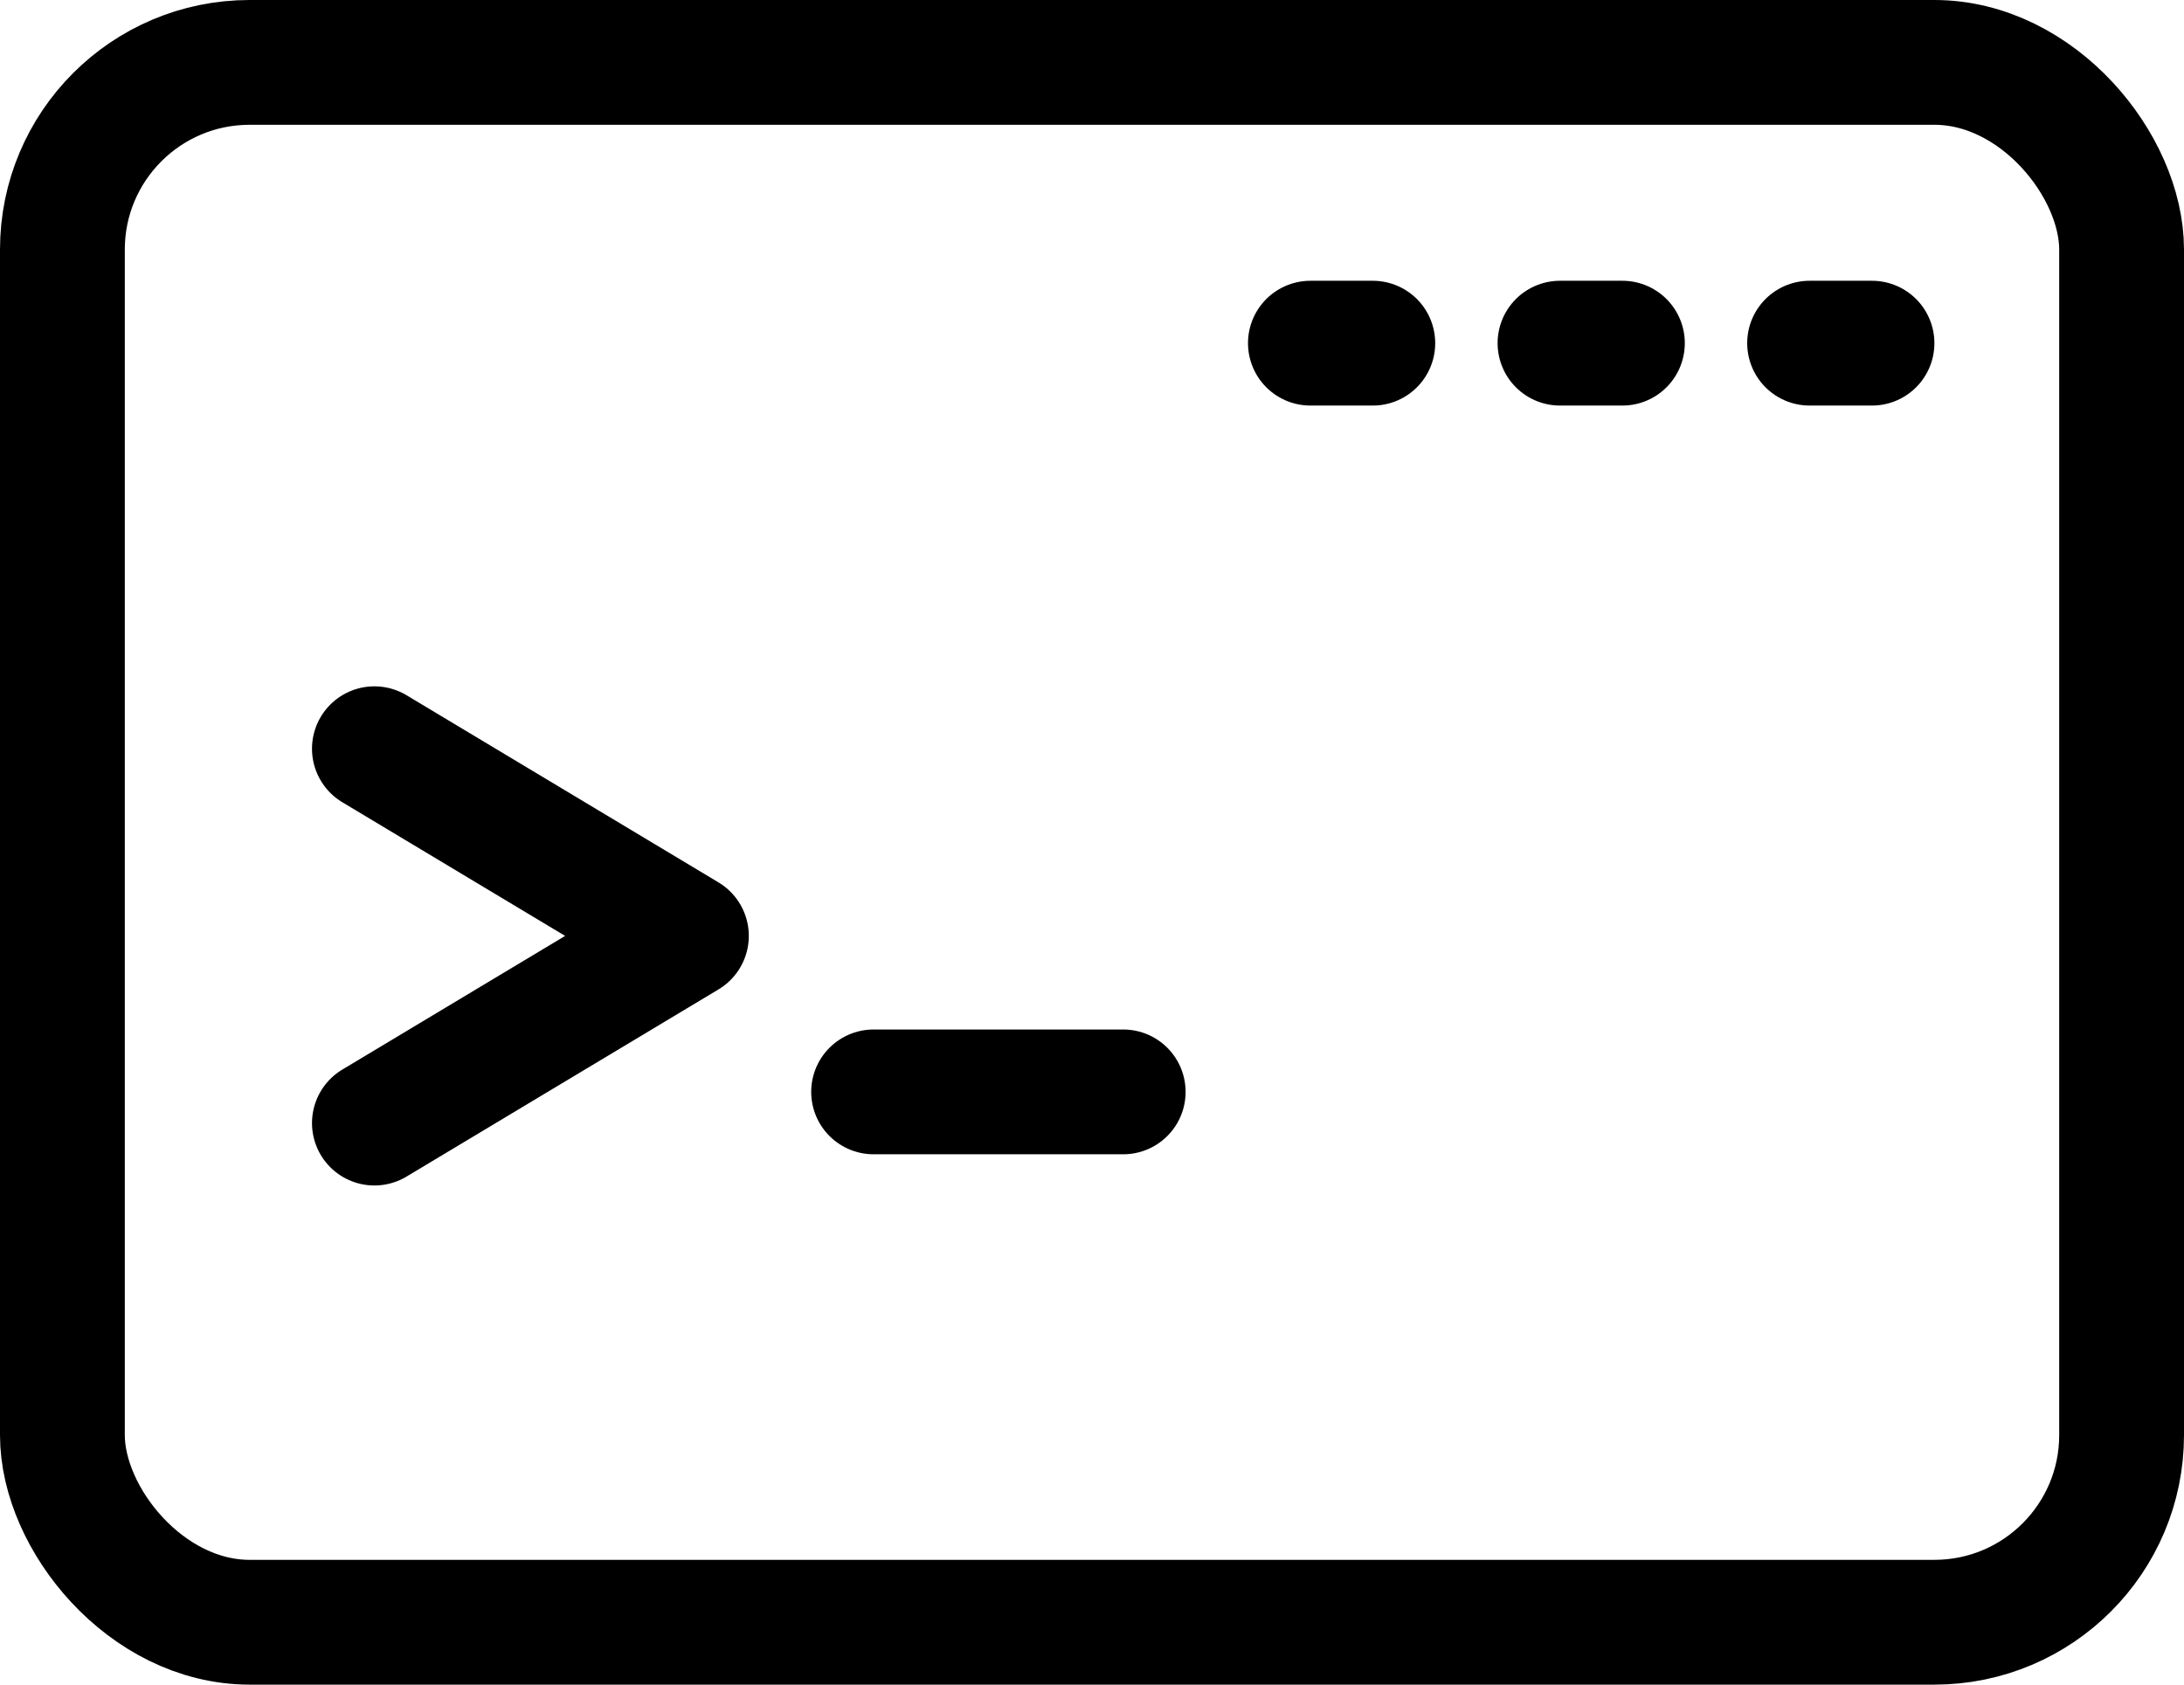 <svg xmlns="http://www.w3.org/2000/svg" xmlns:xlink="http://www.w3.org/1999/xlink" width="35" height="27" version="1.1" viewBox="0 0 35 27"><title>icon terminal copy</title><desc>Created with Sketch.</desc><g id="icon-terminal-copy" fill="none" fill-rule="evenodd" stroke="none" stroke-width="1"><g id="icon-terminal" stroke="#000" stroke-width="2" transform="translate(2, 2)"><rect id="Rectangle" width="33" height="25" x="-1" y="-1" rx="3"/><path id="Path" stroke-linecap="round" stroke-linejoin="round" d="M4,16 C7.333,14 9,13 9,13 C9,13 7.333,12 4,10"/><line id="Path-3" x1="28" x2="27" y1="3.5" y2="3.5" stroke-linecap="round" stroke-linejoin="round"/><line id="Path-3" x1="24" x2="23" y1="3.5" y2="3.5" stroke-linecap="round" stroke-linejoin="round"/><line id="Path-3" x1="20" x2="19" y1="3.5" y2="3.5" stroke-linecap="round" stroke-linejoin="round"/><line id="Path-2" x1="12" x2="16" y1="15.5" y2="15.5" stroke-linecap="round" stroke-linejoin="round"/></g></g></svg>